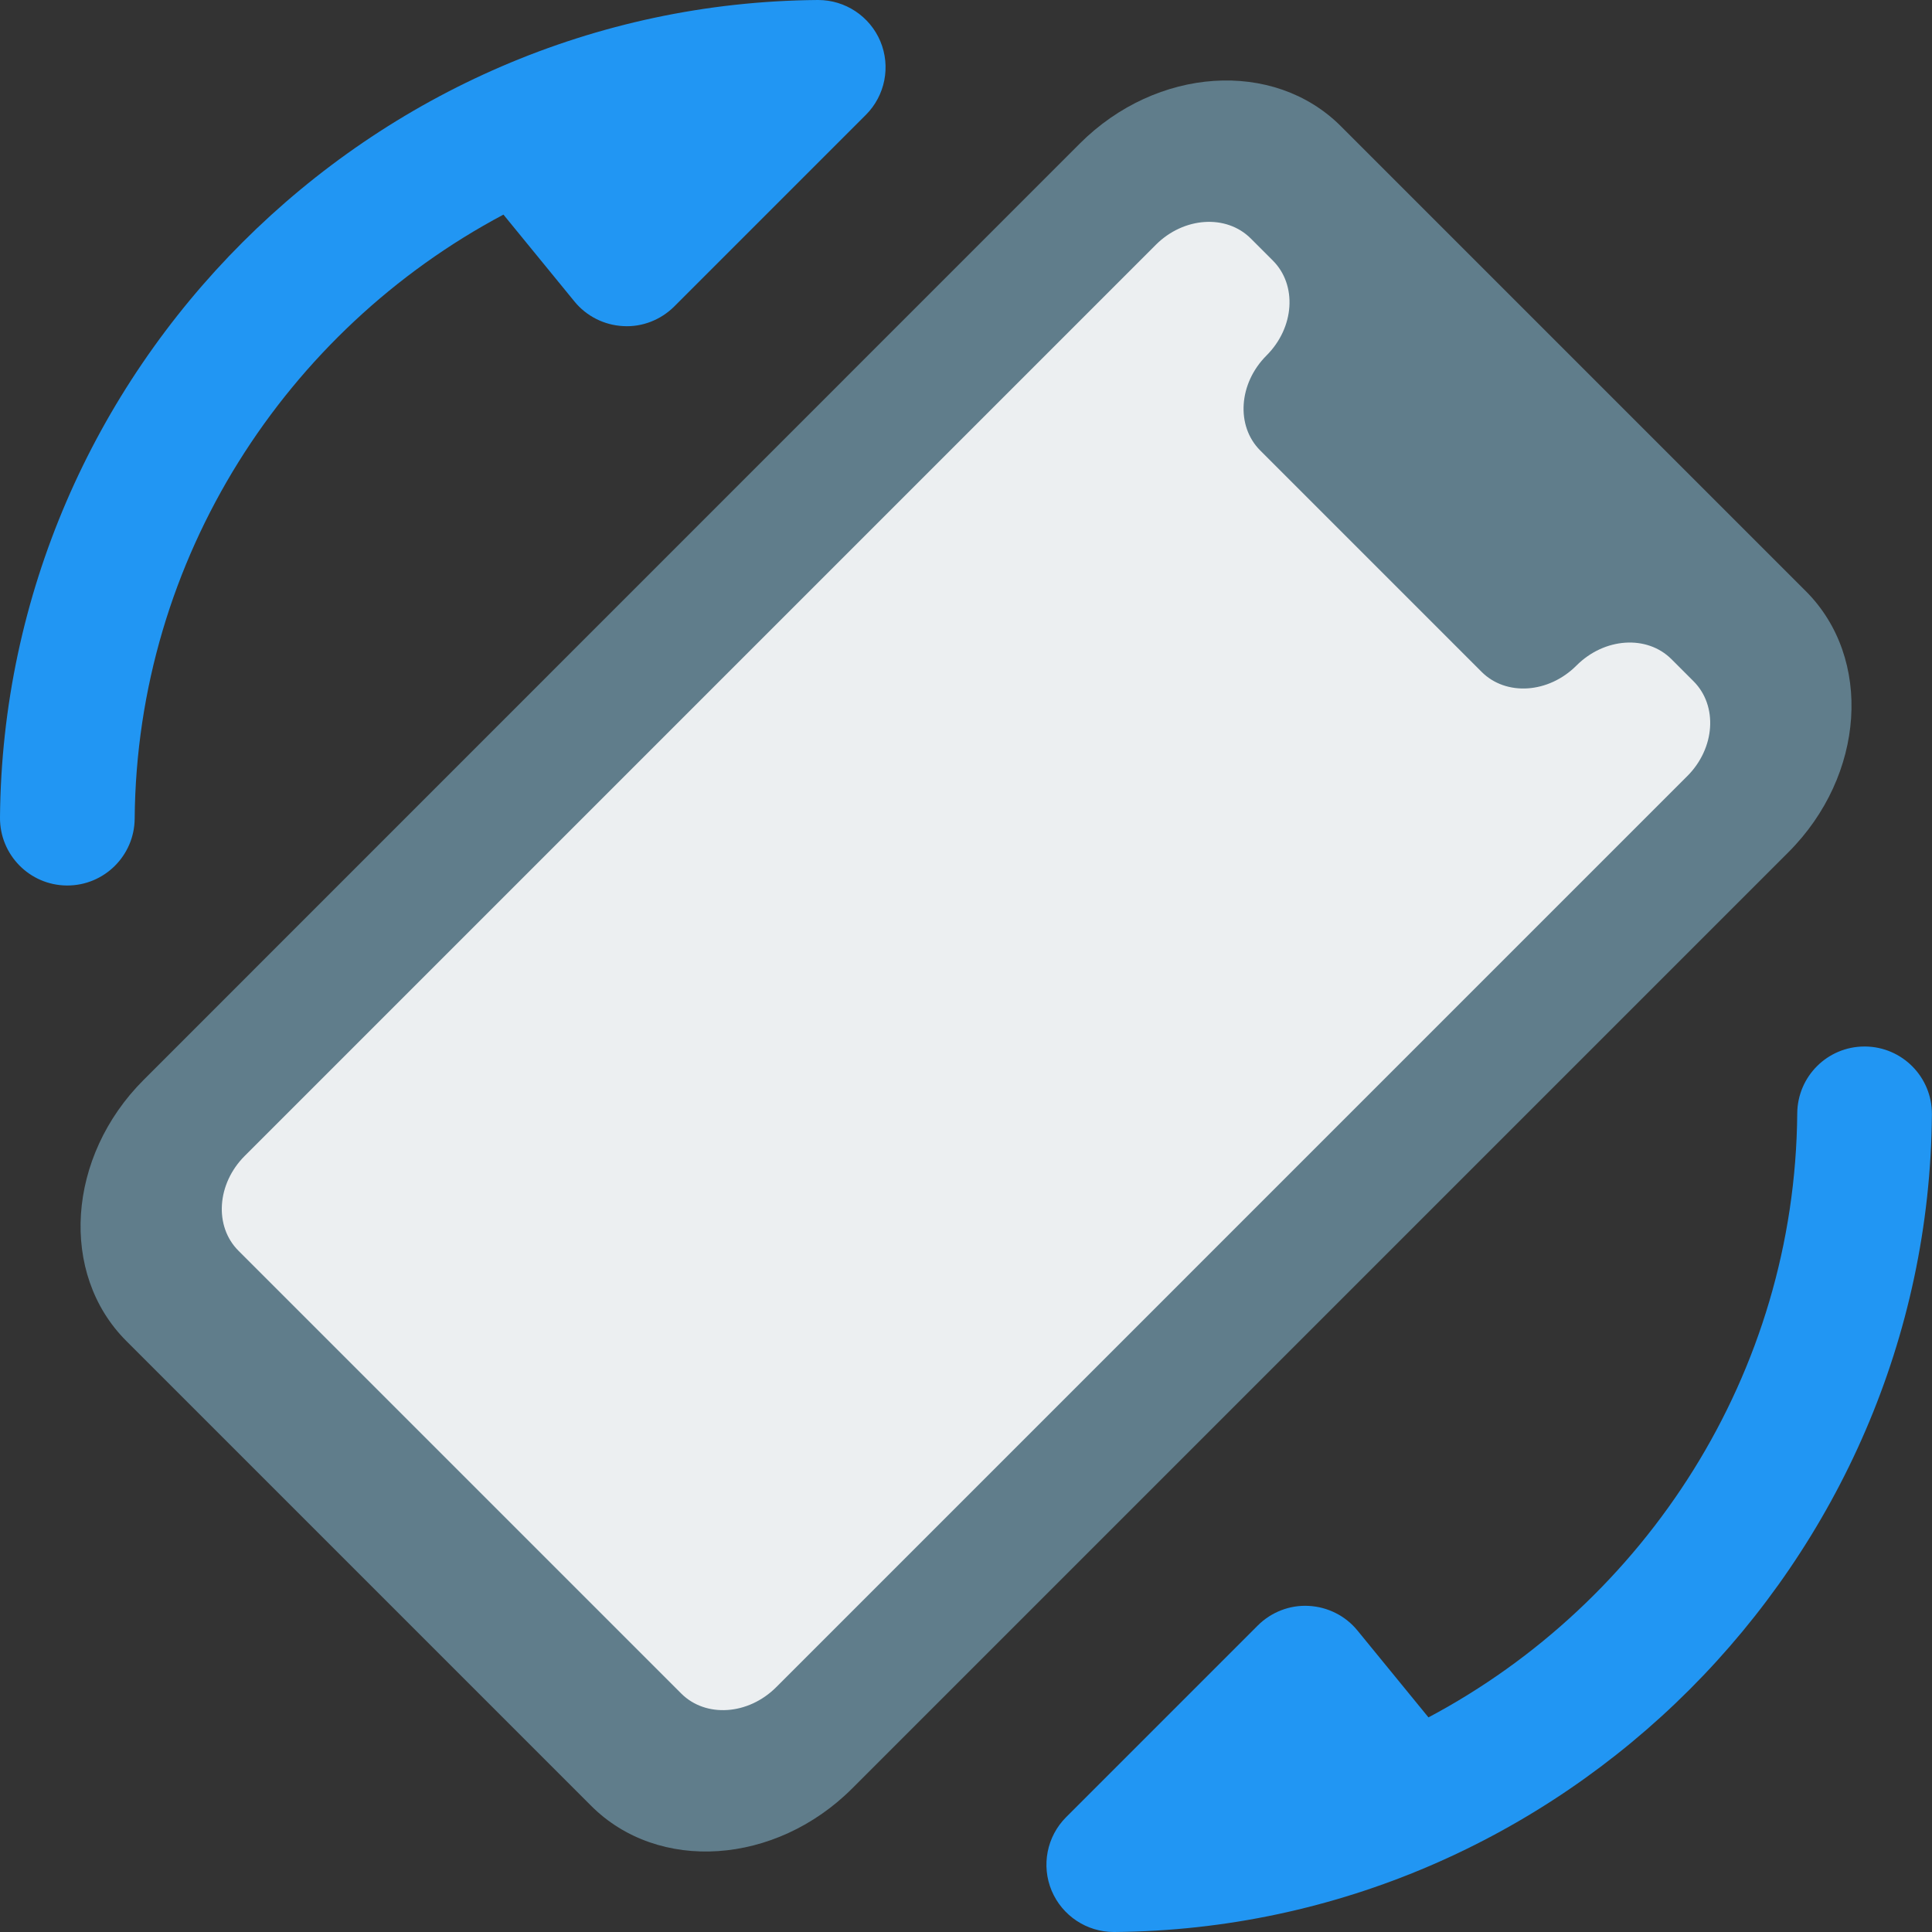 <svg id="color" enable-background="new 0 0 24 24" height="512" viewBox="0 0 24 24" width="512" xmlns="http://www.w3.org/2000/svg"><rect x="0" y="0" width="24" height="24" fill="#333333" stroke="none"/><path d="m22.433 7.344-.688-.688-4.401-4.401-.688-.688c-.834-.834-2.288-.737-3.242.216l-11.63 11.632c-.953.953-1.05 2.407-.216 3.242l5.776 5.776c.834.834 2.288.737 3.242-.216l11.631-11.631c.953-.954 1.05-2.408.216-3.242z" fill="#607d8b"/><path d="m9.642 20.959c-.347.347-.875.382-1.179.079l-5.501-5.501c-.304-.304-.269-.832.079-1.179l11.317-11.317c.347-.347.875-.382 1.179-.079l.275.275c.304.304.269.832-.079 1.179-.347.347-.382.875-.079 1.179l2.751 2.751c.304.304.832.269 1.179-.079.347-.347.875-.382 1.179-.079l.275.275c.304.304.269.832-.079 1.179z" fill="#eceff1"/><g fill="#2196f3"><path d="m13.836 24c-.336 0-.641-.202-.772-.513-.131-.313-.06-.674.18-.914l2.38-2.38c.167-.167.398-.257.633-.244.236.012.457.123.606.306l.882 1.079c2.697-1.433 4.555-4.265 4.581-7.504.004-.46.377-.83.836-.83h.007c.462.004.833.381.83.843-.043 5.556-4.6 10.113-10.156 10.157-.002 0-.004 0-.007 0z"/><path d="m10.164 0c.336 0 .641.202.772.513.131.313.06.674-.18.914l-2.38 2.38c-.168.167-.399.258-.634.244-.236-.012-.457-.123-.606-.306l-.882-1.079c-2.697 1.433-4.555 4.265-4.581 7.504-.004.46-.378.83-.837.83-.002 0-.004 0-.007 0-.461-.004-.832-.381-.829-.843.044-5.556 4.601-10.113 10.157-10.157z"/></g></svg>